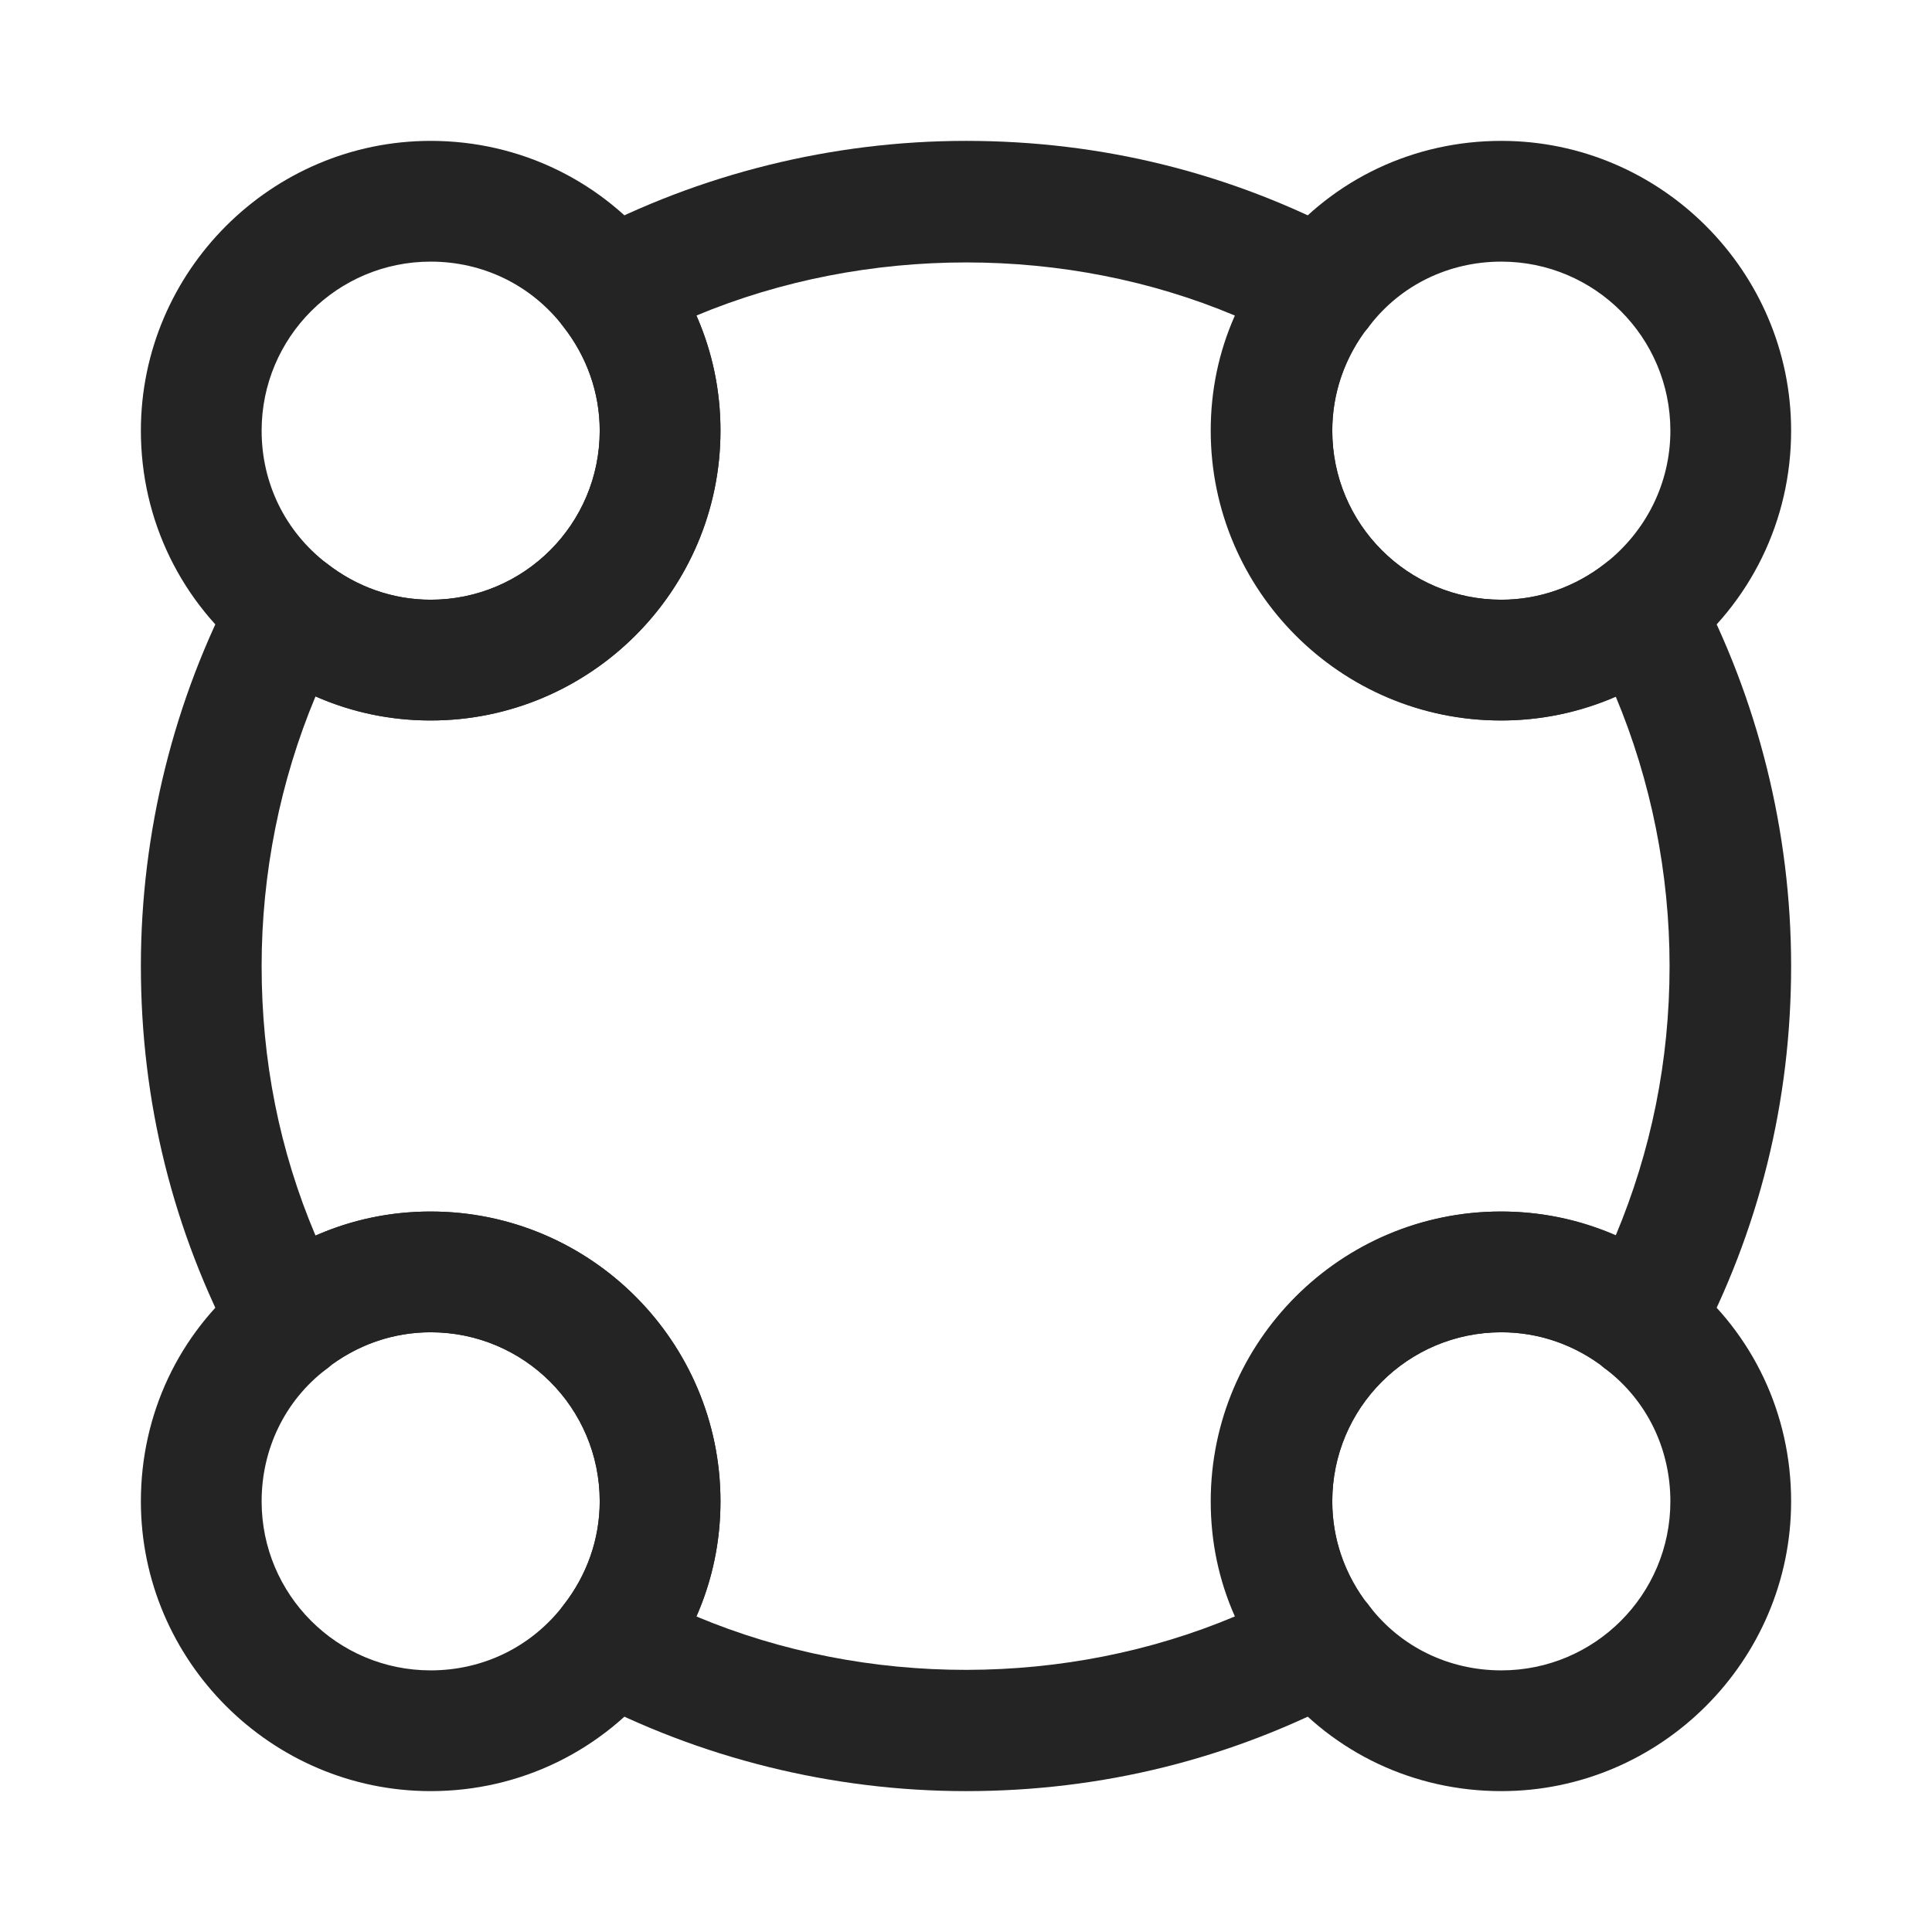 <svg width="24" height="24" viewBox="0 0 24 24" fill="none" xmlns="http://www.w3.org/2000/svg">
<path d="M18.65 8.95C16.66 8.95 15.05 7.33 15.05 5.35C15.05 4.54 15.32 3.77 15.82 3.13C15.84 3.1 15.87 3.08 15.89 3.05C16.57 2.22 17.57 1.75 18.65 1.75C20.63 1.75 22.25 3.37 22.25 5.35C22.25 6.46 21.75 7.49 20.87 8.18C20.23 8.68 19.46 8.95 18.65 8.95ZM16.95 4.12C16.69 4.48 16.55 4.9 16.55 5.35C16.55 6.51 17.49 7.45 18.65 7.45C19.12 7.45 19.57 7.29 19.94 7C20.45 6.6 20.75 6 20.75 5.35C20.75 4.19 19.81 3.25 18.65 3.25C18 3.25 17.4 3.54 17.01 4.05C16.99 4.08 16.97 4.1 16.95 4.12Z" fill="#242424"/>
<path d="M5.35 8.95C4.54 8.95 3.77 8.68 3.13 8.18C2.25 7.49 1.75 6.46 1.75 5.35C1.75 3.37 3.37 1.75 5.35 1.75C6.46 1.75 7.49 2.25 8.18 3.13C8.68 3.77 8.95 4.54 8.95 5.35C8.95 7.33 7.33 8.95 5.35 8.95ZM5.35 3.25C4.19 3.25 3.25 4.19 3.25 5.35C3.25 6 3.54 6.6 4.06 7C4.43 7.29 4.88 7.45 5.35 7.45C6.51 7.45 7.45 6.51 7.45 5.35C7.45 4.88 7.29 4.43 7 4.06C6.6 3.54 6 3.25 5.35 3.25Z" fill="#242424"/>
<path d="M18.65 22.25C17.57 22.25 16.57 21.78 15.89 20.95C15.86 20.93 15.84 20.9 15.82 20.87C15.32 20.23 15.05 19.46 15.05 18.65C15.05 16.66 16.67 15.05 18.65 15.05C19.46 15.05 20.23 15.32 20.87 15.82C20.9 15.84 20.92 15.87 20.95 15.89C21.78 16.57 22.25 17.57 22.25 18.65C22.25 20.63 20.63 22.25 18.65 22.25ZM16.95 19.88C16.97 19.9 16.99 19.92 17.01 19.95C17.4 20.46 18 20.75 18.65 20.75C19.81 20.75 20.75 19.81 20.75 18.65C20.75 18 20.46 17.4 19.95 17.01C19.92 16.99 19.9 16.97 19.88 16.95C19.52 16.69 19.1 16.55 18.65 16.55C17.49 16.55 16.55 17.49 16.55 18.65C16.55 19.1 16.69 19.52 16.95 19.88Z" fill="#242424"/>
<path d="M5.35 22.25C3.37 22.25 1.75 20.63 1.75 18.65C1.75 17.57 2.22 16.57 3.05 15.89C3.07 15.86 3.1 15.84 3.13 15.82C3.77 15.32 4.54 15.05 5.35 15.05C7.34 15.05 8.95 16.67 8.95 18.65C8.95 19.46 8.68 20.23 8.18 20.87C7.49 21.75 6.46 22.25 5.35 22.25ZM4.12 16.95C4.1 16.97 4.08 16.99 4.05 17.01C3.54 17.4 3.25 18 3.25 18.65C3.25 19.81 4.19 20.75 5.35 20.75C6 20.75 6.6 20.46 7 19.94C7.29 19.57 7.45 19.12 7.45 18.65C7.45 17.49 6.51 16.55 5.35 16.55C4.9 16.55 4.48 16.69 4.12 16.95Z" fill="#242424"/>
<path d="M12 22.25C10.34 22.25 8.69 21.84 7.24 21.07C7.04 20.97 6.91 20.78 6.86 20.56C6.81 20.34 6.86 20.12 7 19.94C7.29 19.57 7.45 19.12 7.45 18.65C7.45 17.49 6.51 16.55 5.35 16.55C4.88 16.55 4.43 16.71 4.06 17C3.89 17.14 3.66 17.19 3.44 17.14C3.22 17.09 3.04 16.96 2.93 16.76C2.15 15.29 1.75 13.69 1.75 12C1.75 10.34 2.16 8.69 2.93 7.24C3.03 7.04 3.22 6.91 3.44 6.86C3.66 6.81 3.88 6.87 4.06 7C4.43 7.29 4.88 7.45 5.35 7.45C6.51 7.45 7.45 6.51 7.45 5.35C7.45 4.88 7.29 4.43 7 4.06C6.86 3.89 6.81 3.66 6.86 3.44C6.91 3.22 7.04 3.04 7.24 2.93C8.69 2.16 10.34 1.75 12 1.75C13.69 1.75 15.29 2.15 16.76 2.93C16.96 3.03 17.09 3.22 17.14 3.44C17.19 3.66 17.13 3.88 17 4.06C16.71 4.43 16.55 4.88 16.55 5.35C16.55 6.51 17.49 7.45 18.65 7.45C19.12 7.45 19.57 7.29 19.94 7C20.11 6.86 20.34 6.81 20.56 6.86C20.78 6.91 20.96 7.04 21.07 7.24C21.84 8.69 22.25 10.34 22.25 12C22.25 13.69 21.85 15.29 21.07 16.76C20.97 16.96 20.78 17.09 20.56 17.14C20.34 17.19 20.12 17.13 19.94 17C19.57 16.71 19.12 16.55 18.65 16.55C17.49 16.55 16.55 17.49 16.55 18.65C16.55 19.12 16.71 19.57 17 19.94C17.14 20.11 17.19 20.34 17.14 20.56C17.09 20.78 16.96 20.96 16.76 21.07C15.29 21.85 13.69 22.25 12 22.25ZM8.65 20.08C10.77 20.97 13.25 20.96 15.34 20.08C15.14 19.63 15.04 19.15 15.04 18.65C15.04 16.66 16.66 15.05 18.64 15.05C19.14 15.05 19.62 15.15 20.07 15.35C20.51 14.3 20.74 13.18 20.74 12C20.74 10.85 20.51 9.7 20.07 8.65C19.62 8.85 19.14 8.95 18.64 8.95C16.65 8.95 15.04 7.33 15.04 5.35C15.04 4.85 15.14 4.37 15.34 3.92C13.25 3.04 10.76 3.04 8.65 3.92C8.85 4.37 8.95 4.85 8.95 5.35C8.95 7.34 7.33 8.95 5.35 8.95C4.85 8.95 4.37 8.85 3.92 8.65C3.48 9.7 3.25 10.85 3.25 12C3.25 13.17 3.47 14.29 3.92 15.35C4.37 15.15 4.85 15.05 5.35 15.05C7.34 15.05 8.95 16.67 8.95 18.65C8.95 19.15 8.85 19.63 8.65 20.08Z" fill="#242424"/>
</svg>
